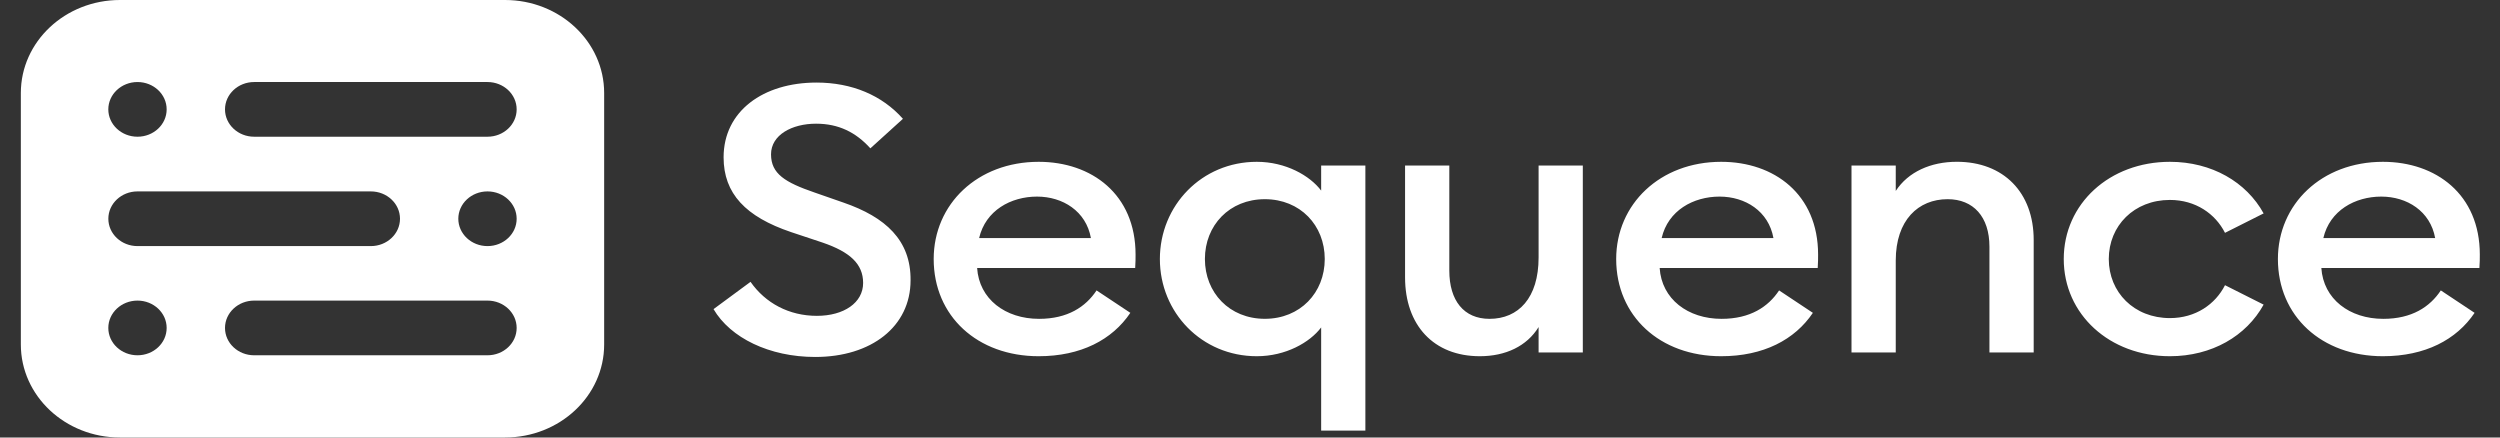 <svg width="80" height="14" viewBox="0 0 80 14" fill="none" xmlns="http://www.w3.org/2000/svg">
<rect x="0" y="0" width="80" height="14" fill="#333333" stroke="none"/>
<g clip-path="url(#clip0_386_141)">
<path d="M26.088 11.423C27.877 11.423 29.138 10.454 29.138 8.97C29.151 7.69 28.341 6.948 26.989 6.482L26.062 6.159C25.123 5.836 24.673 5.561 24.673 4.939C24.673 4.317 25.342 3.958 26.114 3.958C26.835 3.958 27.388 4.233 27.852 4.747L28.894 3.802C28.225 3.048 27.26 2.642 26.127 2.642C24.428 2.642 23.155 3.551 23.155 5.035C23.155 6.195 23.862 6.937 25.317 7.428L26.321 7.762C27.196 8.061 27.62 8.444 27.62 9.055C27.62 9.688 27.003 10.107 26.14 10.107C25.252 10.107 24.493 9.701 24.017 9.019L22.833 9.892C23.373 10.813 24.621 11.423 26.088 11.423ZM33.237 11.399C34.588 11.399 35.592 10.872 36.171 10.011L35.09 9.293C34.742 9.82 34.163 10.203 33.25 10.203C32.169 10.203 31.332 9.569 31.268 8.576H36.326C36.338 8.384 36.338 8.277 36.338 8.145C36.338 6.219 34.936 5.178 33.237 5.178C31.281 5.178 29.878 6.53 29.878 8.289C29.878 10.119 31.28 11.399 33.237 11.399ZM31.332 7.618C31.538 6.733 32.348 6.291 33.185 6.291C34.008 6.291 34.755 6.757 34.909 7.618H31.332ZM43.692 13.78V5.297H42.277V6.099C41.916 5.62 41.144 5.178 40.217 5.178C38.454 5.178 37.116 6.578 37.116 8.289C37.116 9.999 38.454 11.399 40.217 11.399C41.144 11.399 41.916 10.957 42.277 10.478V13.78H43.692ZM40.475 10.202C39.342 10.202 38.557 9.365 38.557 8.288C38.557 7.211 39.342 6.374 40.475 6.374C41.607 6.374 42.392 7.211 42.392 8.288C42.392 9.365 41.607 10.202 40.475 10.202ZM47.355 11.399C48.179 11.399 48.861 11.076 49.235 10.466V11.279H50.65V5.297H49.235V8.241C49.235 9.533 48.591 10.203 47.664 10.203C46.841 10.203 46.378 9.616 46.378 8.66V5.297H44.962V8.875C44.962 10.406 45.875 11.399 47.355 11.399ZM55.078 11.399C56.429 11.399 57.433 10.872 58.012 10.011L56.931 9.293C56.583 9.82 56.004 10.203 55.091 10.203C54.01 10.203 53.173 9.569 53.109 8.576H58.167C58.179 8.384 58.179 8.277 58.179 8.145C58.179 6.219 56.777 5.178 55.078 5.178C53.122 5.178 51.718 6.53 51.718 8.289C51.718 10.119 53.121 11.399 55.078 11.399ZM53.173 7.618C53.378 6.733 54.189 6.291 55.026 6.291C55.849 6.291 56.596 6.757 56.75 7.618H53.173ZM59.248 11.279H60.664V8.336C60.664 7.044 61.385 6.374 62.324 6.374C63.147 6.374 63.662 6.936 63.662 7.893V11.279H65.078V7.678C65.078 6.158 64.113 5.177 62.62 5.177C61.783 5.177 61.062 5.5 60.664 6.11V5.297H59.248V11.279ZM69.437 11.399C70.776 11.399 71.882 10.753 72.436 9.748L71.2 9.126C70.891 9.736 70.26 10.179 69.437 10.179C68.291 10.179 67.481 9.353 67.481 8.289C67.481 7.224 68.291 6.398 69.437 6.398C70.26 6.398 70.891 6.841 71.2 7.451L72.436 6.829C71.882 5.824 70.776 5.178 69.437 5.178C67.507 5.178 66.04 6.518 66.04 8.289C66.04 10.059 67.507 11.399 69.437 11.399ZM76.252 11.399C77.604 11.399 78.607 10.872 79.187 10.011L78.106 9.293C77.758 9.82 77.179 10.203 76.266 10.203C75.184 10.203 74.348 9.569 74.283 8.576H79.341C79.354 8.384 79.354 8.277 79.354 8.145C79.354 6.219 77.951 5.178 76.252 5.178C74.296 5.178 72.893 6.53 72.893 8.289C72.893 10.119 74.296 11.399 76.252 11.399ZM74.347 7.618C74.553 6.733 75.364 6.291 76.201 6.291C77.024 6.291 77.77 6.757 77.925 7.618H74.347Z" fill="white"/>
<path fill-rule="evenodd" clip-rule="evenodd" d="M0.667 2.975V11.025C0.667 12.668 2.087 14 3.84 14H16.16C17.912 14 19.333 12.668 19.333 11.025V2.975C19.333 1.332 17.912 0 16.16 0H3.84C2.087 0 0.667 1.332 0.667 2.975ZM5.333 3.5C5.333 3.017 4.915 2.625 4.4 2.625C3.884 2.625 3.466 3.017 3.466 3.5C3.466 3.983 3.884 4.375 4.4 4.375C4.915 4.375 5.333 3.983 5.333 3.5ZM4.4 9.619C4.915 9.619 5.333 10.011 5.333 10.494C5.333 10.978 4.915 11.369 4.4 11.369C3.884 11.369 3.466 10.978 3.466 10.494C3.466 10.011 3.884 9.619 4.4 9.619ZM16.533 7C16.533 6.517 16.115 6.125 15.6 6.125C15.084 6.125 14.666 6.517 14.666 7C14.666 7.483 15.084 7.875 15.6 7.875C16.115 7.875 16.533 7.483 16.533 7ZM8.133 2.625H15.6C16.115 2.625 16.533 3.017 16.533 3.5C16.533 3.983 16.115 4.375 15.6 4.375H8.133C7.618 4.375 7.2 3.983 7.2 3.5C7.2 3.017 7.618 2.625 8.133 2.625ZM15.6 9.619H8.133C7.618 9.619 7.2 10.011 7.2 10.494C7.2 10.978 7.618 11.369 8.133 11.369H15.6C16.115 11.369 16.533 10.978 16.533 10.494C16.533 10.011 16.115 9.619 15.6 9.619ZM4.4 6.125H11.867C12.382 6.125 12.8 6.517 12.8 7C12.8 7.483 12.382 7.875 11.867 7.875H4.4C3.884 7.875 3.467 7.483 3.467 7C3.467 6.517 3.884 6.125 4.4 6.125Z" fill="white"/>
</g>
<defs>
<clipPath id="clip0_386_141">
<rect width="79.333" height="14" fill="white" transform="translate(0.667)"/>
</clipPath>
</defs>
</svg>
